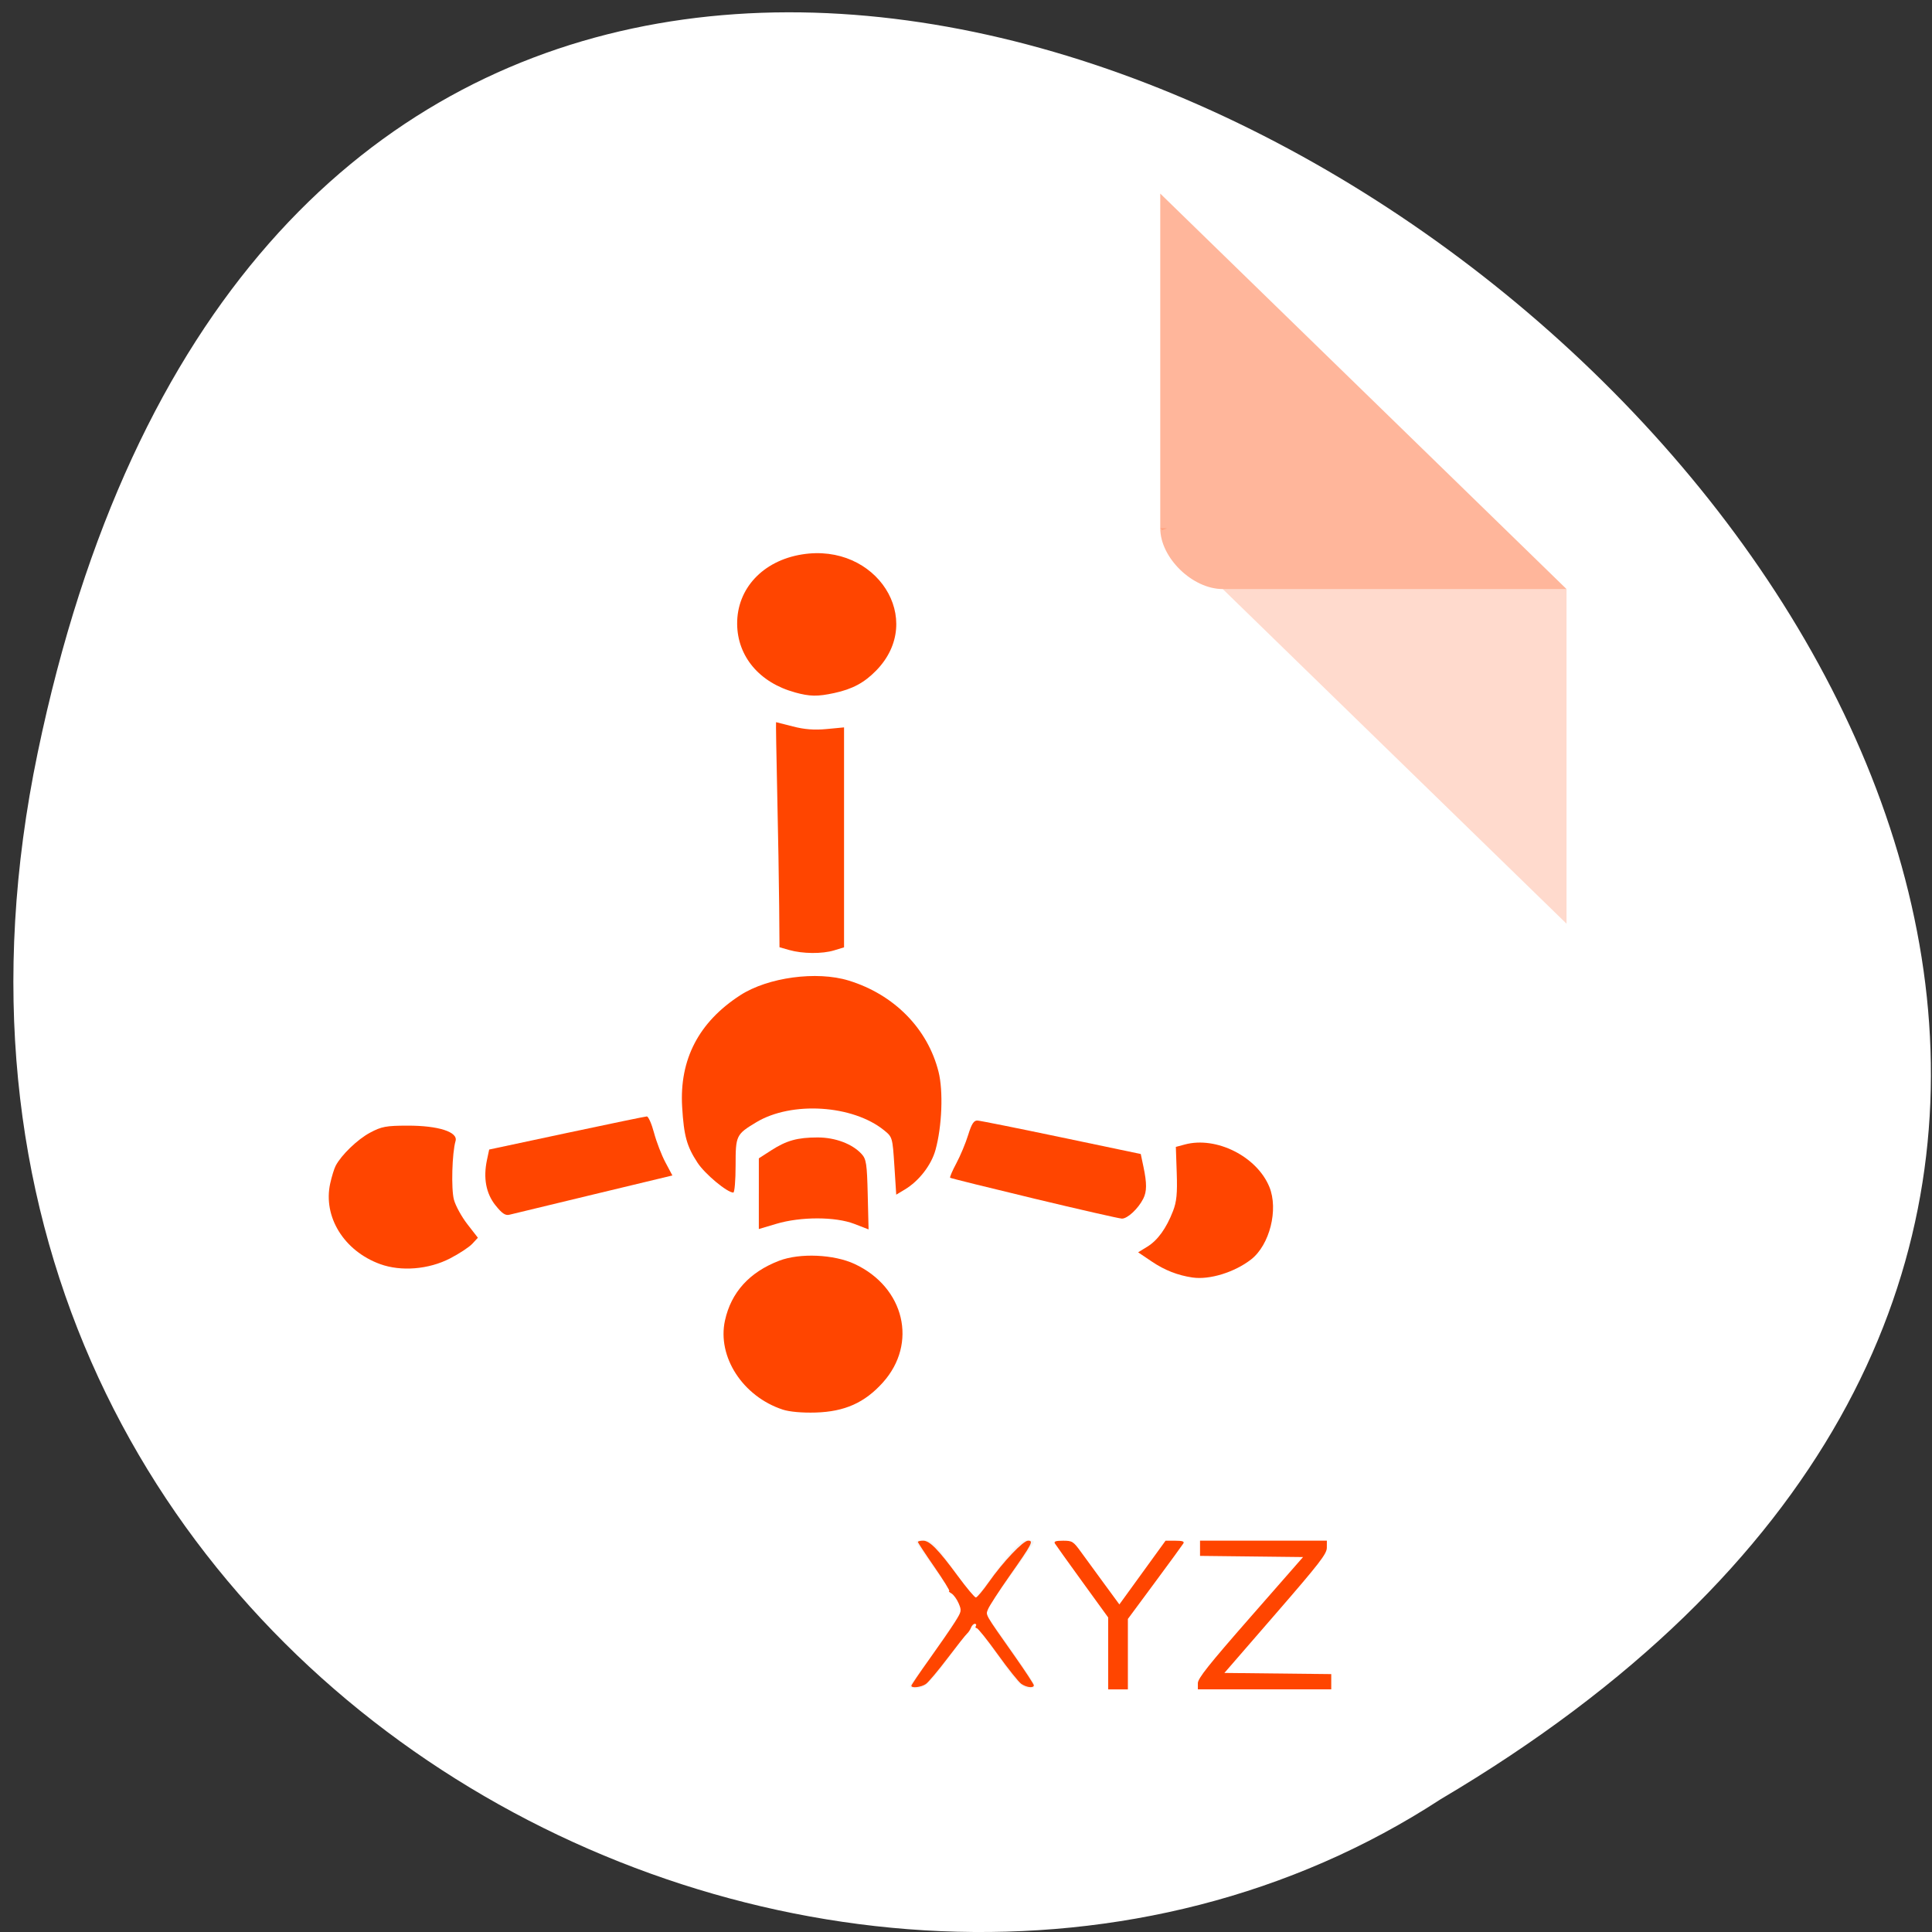 <svg xmlns="http://www.w3.org/2000/svg" viewBox="0 0 256 256"><rect x="0" y="0" width="256" height="256" fill="#333333" stroke="none"/><g transform="translate(0 -796.36)"><path d="m 5 896.07 c 49.607 -238.39 390.91 17.53 185.89 138.7 -79.65 51.938 -211.41 -16.1 -185.89 -138.7 z" style="fill:#fff;color:#000"/><g transform="matrix(4.141 0 0 4.031 33.651 817.98)" style="fill:#ff4500"><path d="M 29,12 29.062,12.062 29.219,12 29,12 z m 2,2 11,11 0,-11 -11,0 z" style="fill-opacity:0.196"/><path d="M 29,1 42,14 H 31 c -0.971,0 -2,-1.029 -2,-2 V 1" style="fill-opacity:0.392"/></g><g style="fill-rule:evenodd"><g style="fill:#ff4500"><path d="m 50.37 963.86 c -4.786 -1.74 -7.589 -6.266 -6.617 -10.683 0.202 -0.916 0.528 -1.972 0.726 -2.348 0.758 -1.441 2.896 -3.499 4.558 -4.386 1.519 -0.811 2.133 -0.926 4.983 -0.93 4.067 -0.006 6.694 0.837 6.342 2.037 -0.462 1.574 -0.595 6.352 -0.215 7.772 0.214 0.802 1.016 2.265 1.782 3.251 l 1.393 1.793 l -0.738 0.799 c -0.406 0.44 -1.734 1.314 -2.952 1.943 -2.831 1.462 -6.489 1.759 -9.261 0.752 z"/><path d="m 65.65 956.07 c -1.255 -1.59 -1.633 -3.614 -1.122 -6.02 l 0.291 -1.37 l 10.254 -2.187 c 5.64 -1.203 10.423 -2.192 10.631 -2.199 0.207 -0.006 0.638 0.967 0.957 2.164 0.319 1.197 0.997 2.96 1.507 3.917 l 0.926 1.741 l -10.437 2.51 c -5.741 1.381 -10.761 2.592 -11.155 2.692 -0.541 0.137 -0.996 -0.171 -1.851 -1.254 z"/><path d="m 118.51 950.85 c -0.242 -3.763 -0.26 -3.826 -1.354 -4.714 -4.159 -3.377 -12.27 -3.889 -16.948 -1.069 -2.672 1.611 -2.737 1.747 -2.737 5.719 0 1.977 -0.137 3.595 -0.303 3.595 -0.811 0 -3.755 -2.452 -4.734 -3.943 -1.434 -2.184 -1.815 -3.561 -2.045 -7.395 -0.378 -6.303 2.201 -11.259 7.712 -14.818 3.66 -2.363 10.11 -3.235 14.346 -1.938 6.02 1.844 10.471 6.359 11.914 12.09 0.642 2.551 0.46 7.237 -0.404 10.357 -0.555 2.01 -2.192 4.119 -4.06 5.24 l -1.142 0.686 l -0.245 -3.814 z"/><path d="m 100.55 954.53 v -4.684 l 1.613 -1.041 c 2.047 -1.321 3.489 -1.725 6.174 -1.727 2.335 -0.002 4.598 0.849 5.829 2.192 0.62 0.677 0.715 1.301 0.813 5.38 0.061 2.538 0.112 4.614 0.112 4.613 0 0 -0.847 -0.328 -1.882 -0.729 -2.513 -0.972 -7.106 -0.976 -10.35 -0.009 l -2.31 0.688 v -4.684 z"/><path d="m 103.72 983.14 c -5.303 -1.745 -8.713 -7.01 -7.656 -11.815 0.82 -3.728 3.247 -6.403 7.177 -7.91 2.738 -1.05 7.269 -0.852 10.02 0.438 6.599 3.092 8.364 10.53 3.725 15.695 -2.406 2.679 -5.057 3.864 -8.908 3.981 -1.77 0.054 -3.477 -0.098 -4.361 -0.39 z"/><path d="m 136.99 955.17 c -6.02 -1.445 -11.01 -2.682 -11.09 -2.75 -0.078 -0.068 0.295 -0.939 0.828 -1.934 0.533 -0.996 1.236 -2.681 1.562 -3.745 0.448 -1.458 0.749 -1.927 1.225 -1.904 0.347 0.017 5.359 1.022 11.136 2.233 l 10.505 2.202 l 0.359 1.702 c 0.46 2.181 0.453 3.267 -0.025 4.215 -0.675 1.338 -2.117 2.677 -2.845 2.642 -0.388 -0.018 -5.633 -1.215 -11.655 -2.66 z"/><path d="m 158.03 965.64 c -1.976 -0.29 -3.701 -0.966 -5.407 -2.117 l -1.814 -1.225 l 1.218 -0.748 c 1.377 -0.846 2.519 -2.431 3.409 -4.731 0.474 -1.224 0.58 -2.323 0.488 -5.03 l -0.118 -3.459 l 1.198 -0.321 c 4.158 -1.114 9.536 1.586 11.191 5.618 1.232 3 0.046 7.703 -2.426 9.622 -2.183 1.694 -5.497 2.717 -7.739 2.388 z"/><path d="m 104.57 922.24 l -1.283 -0.366 l -0.043 -5.423 c -0.024 -2.982 -0.139 -9.693 -0.257 -14.911 -0.117 -5.219 -0.187 -9.489 -0.156 -9.488 0.032 0 1.032 0.254 2.222 0.565 1.525 0.398 2.848 0.5 4.476 0.346 l 2.311 -0.219 v 14.572 v 14.572 l -1.323 0.403 c -1.572 0.479 -4.166 0.457 -5.948 -0.05 z"/><path d="m 105.32 888.1 c -4.682 -1.285 -7.608 -4.755 -7.643 -9.06 -0.038 -4.679 3.395 -8.371 8.567 -9.212 9.896 -1.61 16.452 8.626 9.853 15.384 -1.579 1.617 -3.15 2.46 -5.552 2.978 -2.232 0.481 -3.219 0.465 -5.225 -0.085 z"/></g><g transform="translate(0 796.36)"><path d="m 120.73 223.09 c 2.428 -3.191 6.704 -9.456 6.704 -9.824 0 -0.254 -1.362 -2.322 -3.03 -4.594 -1.664 -2.272 -3.03 -4.241 -3.03 -4.376 0 -0.135 0.511 -0.239 1.135 -0.232 0.779 0.009 1.645 0.76 2.764 2.396 0.896 1.31 2.168 3.049 2.827 3.864 l 1.197 1.481 l 2.867 -3.877 c 1.878 -2.54 3.208 -3.877 3.856 -3.877 0.544 0 0.989 0.121 0.989 0.27 0 0.148 -1.501 2.315 -3.336 4.814 -2.995 4.08 -3.261 4.632 -2.606 5.404 0.401 0.473 2.031 2.732 3.622 5.02 2.721 3.915 2.821 4.161 1.688 4.161 -0.944 0 -1.839 -0.926 -4.146 -4.287 -1.618 -2.358 -3.01 -4.287 -3.088 -4.287 -0.08 0 -1.547 1.929 -3.26 4.287 -2.478 3.411 -3.373 4.287 -4.378 4.287 -0.931 0 -1.137 -0.166 -0.784 -0.63 z" style="fill:#f5f5f5"/><g style="fill:#ff4500"><path d="m 120.76 223.37 c 0 -0.106 1.082 -1.704 2.403 -3.55 1.322 -1.846 2.828 -4.03 3.347 -4.853 0.909 -1.442 0.928 -1.533 0.521 -2.506 -0.232 -0.555 -0.662 -1.149 -0.956 -1.32 -0.294 -0.171 -0.428 -0.315 -0.299 -0.319 0.129 -0.005 -0.751 -1.432 -1.956 -3.17 -1.205 -1.739 -2.191 -3.238 -2.191 -3.332 0 -0.094 0.311 -0.171 0.69 -0.171 0.874 0 1.976 1.124 4.617 4.707 1.145 1.553 2.212 2.822 2.371 2.82 0.159 -0.002 0.93 -0.916 1.713 -2.031 1.893 -2.696 4.545 -5.497 5.206 -5.497 0.757 0 0.551 0.394 -2.424 4.631 -1.43 2.036 -2.726 4.04 -2.881 4.443 -0.316 0.83 -0.552 0.413 3.547 6.244 1.385 1.97 2.518 3.698 2.518 3.839 0 0.408 -0.97 0.3 -1.663 -0.186 -0.348 -0.244 -1.754 -2 -3.124 -3.912 -1.37 -1.908 -2.622 -3.468 -2.781 -3.468 -0.159 0 -0.209 -0.13 -0.11 -0.29 0.099 -0.159 0.037 -0.29 -0.137 -0.29 -0.174 0 -0.402 0.228 -0.506 0.507 -0.105 0.279 -0.341 0.637 -0.526 0.797 -0.185 0.159 -1.351 1.631 -2.593 3.271 -1.242 1.64 -2.53 3.172 -2.862 3.405 -0.612 0.428 -1.924 0.585 -1.924 0.23 z"/><path d="m 146.84 219.09 v -4.767 l -3.423 -4.723 c -1.883 -2.598 -3.52 -4.886 -3.639 -5.085 -0.16 -0.268 0.121 -0.362 1.08 -0.362 1.231 0 1.352 0.077 2.4 1.521 0.607 0.837 1.995 2.736 3.084 4.221 l 1.981 2.7 l 3.059 -4.221 l 3.059 -4.221 h 1.288 c 0.953 0 1.232 0.094 1.072 0.362 -0.119 0.199 -1.822 2.532 -3.784 5.183 l -3.567 4.821 v 4.668 v 4.668 h -1.304 h -1.304 v -4.766 z"/><path d="m 158.72 223.04 c 0 -0.642 1.435 -2.447 6.97 -8.765 l 6.97 -7.957 l -6.825 -0.078 l -6.825 -0.078 v -1.01 v -1.01 h 8.403 h 8.403 l -0.005 0.942 c -0.004 0.81 -0.952 2.034 -6.789 8.765 l -6.784 7.824 l 7.079 0.077 l 7.079 0.077 v 1.01 v 1.01 h -8.838 h -8.838 v -0.809 z"/></g></g></g></g></svg>